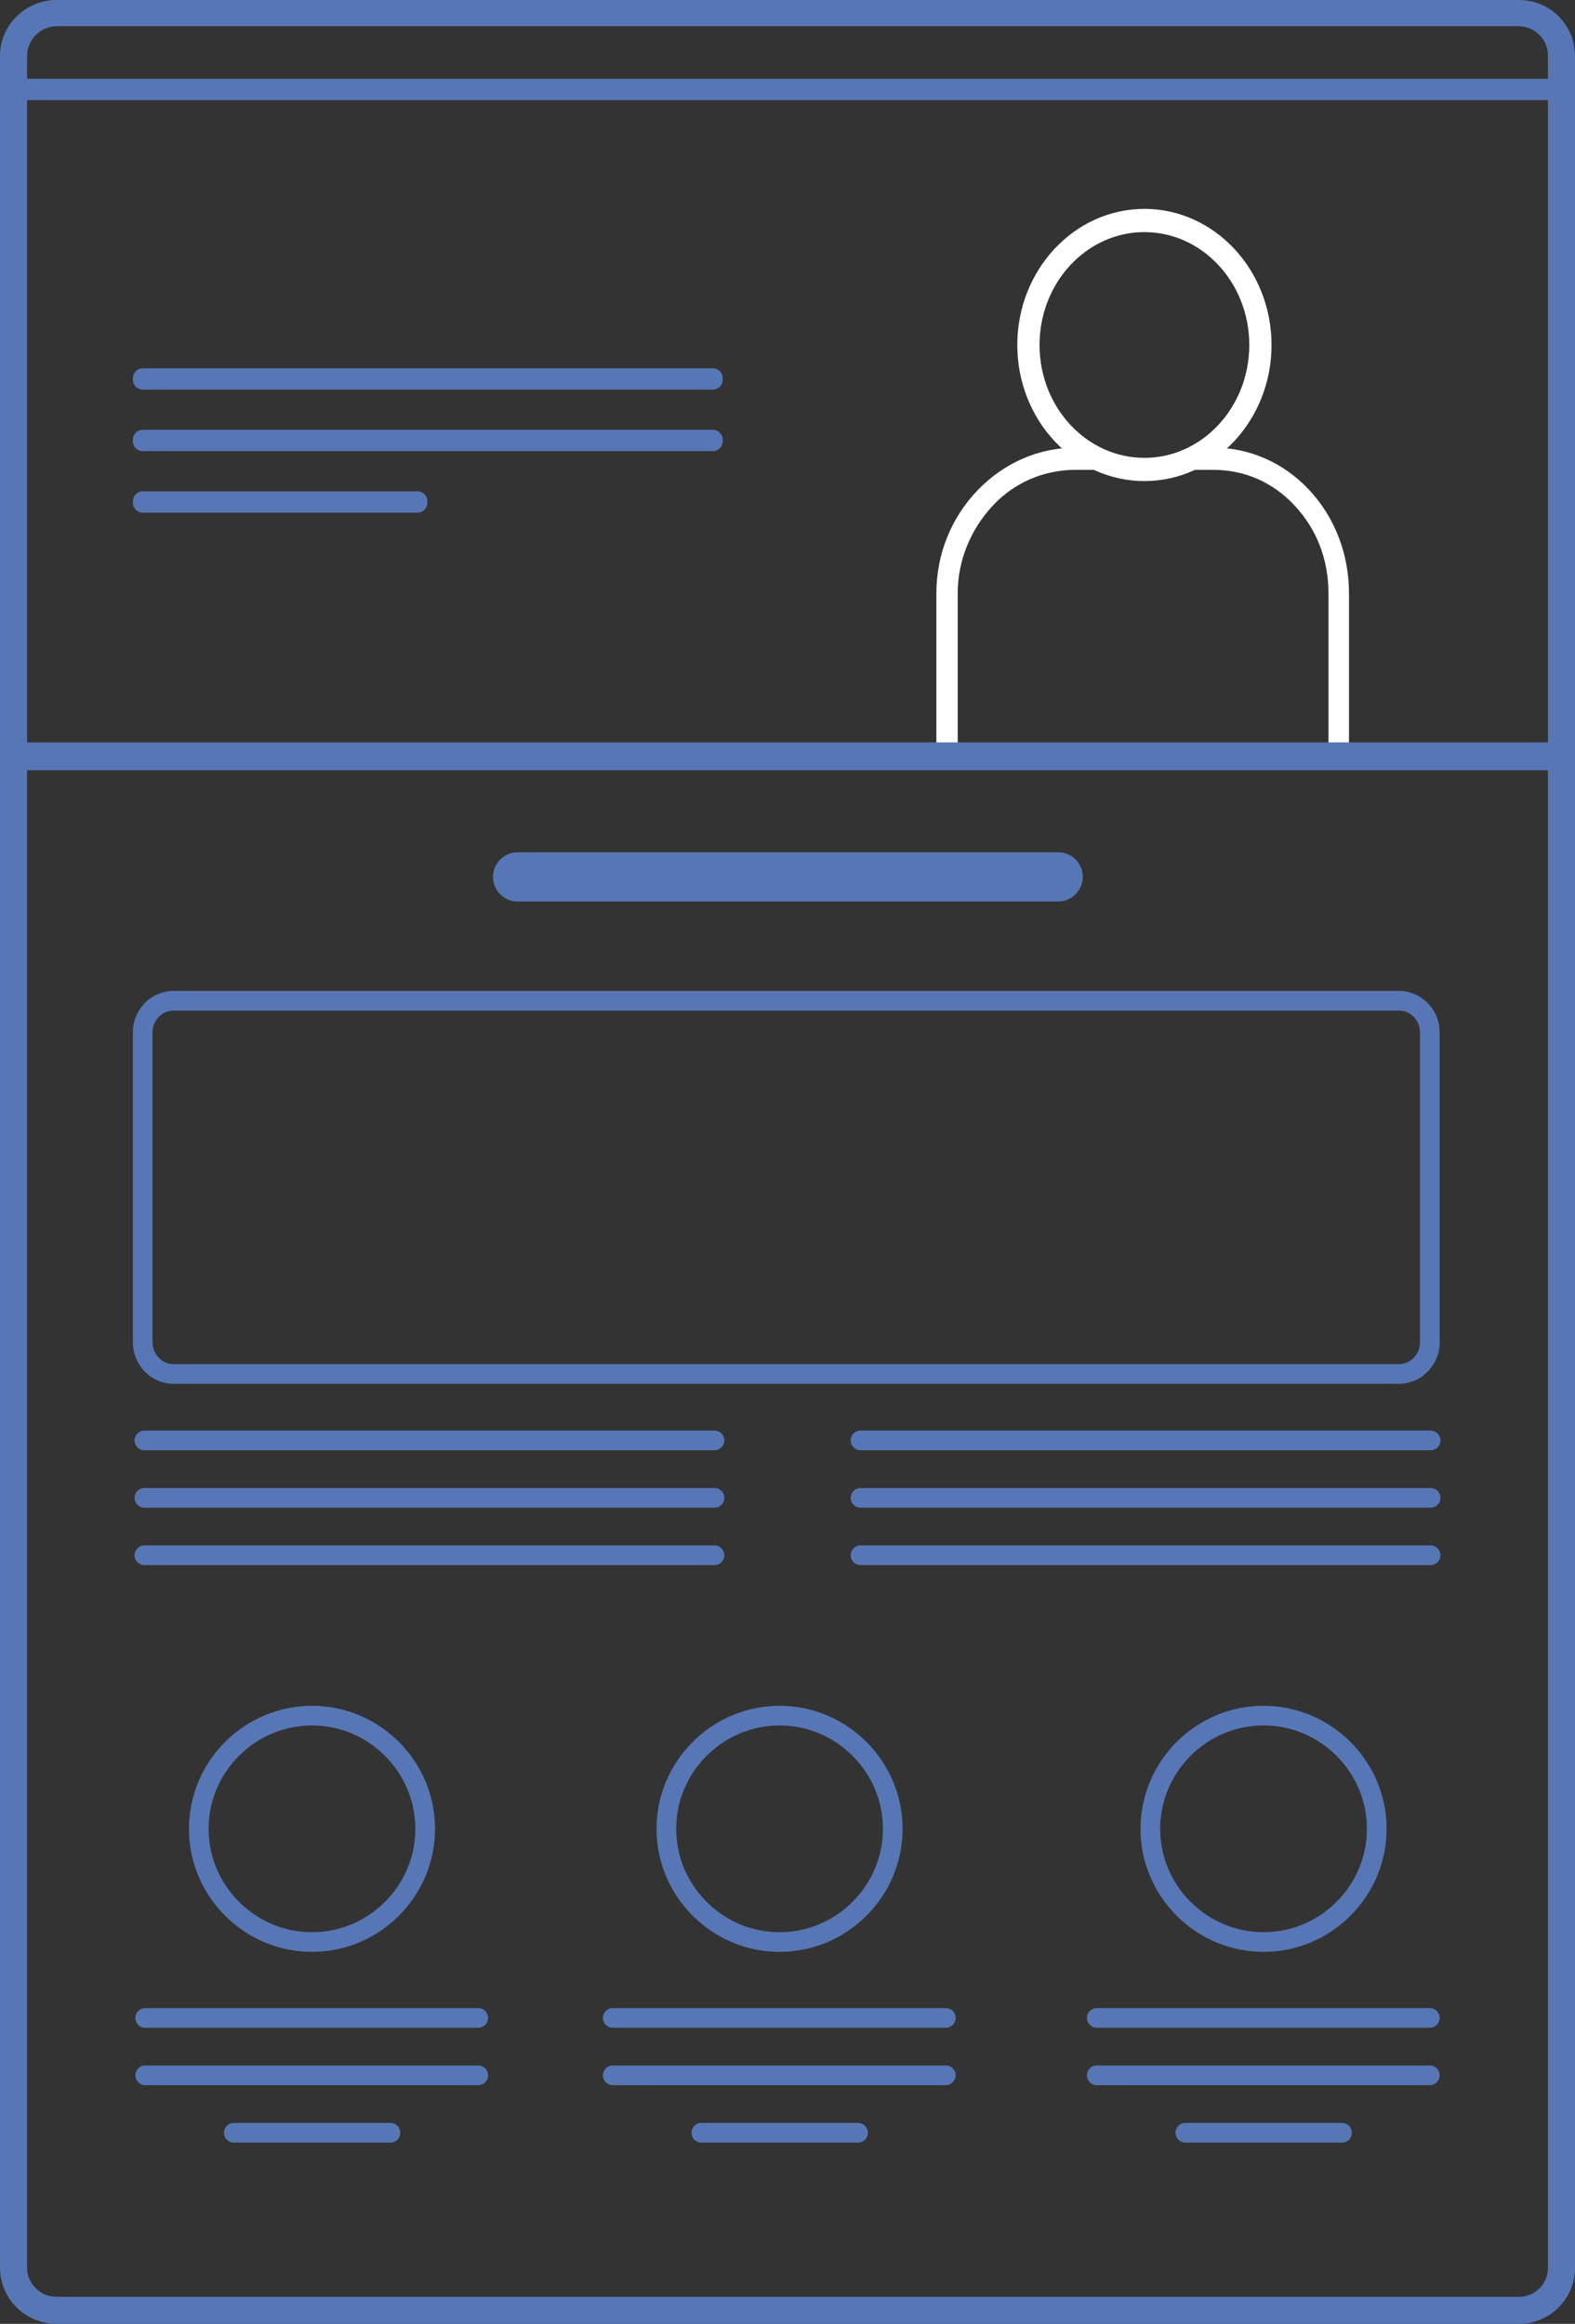 <?xml version="1.0" encoding="utf-8"?>
<!-- Generator: Adobe Illustrator 16.0.0, SVG Export Plug-In . SVG Version: 6.00 Build 0)  -->
<!DOCTYPE svg PUBLIC "-//W3C//DTD SVG 1.1//EN" "http://www.w3.org/Graphics/SVG/1.1/DTD/svg11.dtd">
<svg version="1.1" id="Шар_1" xmlns="http://www.w3.org/2000/svg" xmlns:xlink="http://www.w3.org/1999/xlink" x="0px" y="0px"
	 width="1920px" height="2833px" viewBox="0 0 1920 2833" enable-background="new 0 0 1920 2833" xml:space="preserve">
<rect x="0" y="0" width="1920" height="2833" fill="#333333" stroke="none"/>
<g>
	<path fill="#5776B5" d="M1705.33,1232c14.336,0,25.67,11.992,25.67,26.328V1636.5c0,14.337-11.334,26.5-25.67,26.5H211.562
		c-14.336,0-25.562-12.163-25.562-26.5v-378.172c0-14.336,11.226-26.328,25.562-26.328H1705 M1705.33,1208H211.562
		c-27.5,0-49.562,22.828-49.562,50.328V1636.5c0,27.5,22.062,50.5,49.562,50.5H1705.33c27.5,0,49.67-23,49.67-50.5v-378.172
		C1755,1230.828,1732.83,1208,1705.33,1208L1705.33,1208z"/>
</g>
<g>
	<path fill="#5776B5" d="M1320,1069c0,16.568-13.432,30-30,30H631c-16.568,0-30-13.432-30-30l0,0c0-16.568,13.432-30,30-30h659
		C1306.568,1039,1320,1052.432,1320,1069L1320,1069z"/>
</g>
<g>
	<g>
		<g>
			<path fill="#5776B5" d="M1756,1896c0,6.627-5.373,12-12,12h-695c-6.627,0-12-5.373-12-12l0,0c0-6.627,5.373-12,12-12h695
				C1750.627,1884,1756,1889.373,1756,1896L1756,1896z"/>
		</g>
		<g>
			<path fill="#5776B5" d="M1756,1826c0,6.627-5.373,12-12,12h-695c-6.627,0-12-5.373-12-12l0,0c0-6.627,5.373-12,12-12h695
				C1750.627,1814,1756,1819.373,1756,1826L1756,1826z"/>
		</g>
		<g>
			<path fill="#5776B5" d="M1756,1756c0,6.627-5.373,12-12,12h-695c-6.627,0-12-5.373-12-12l0,0c0-6.627,5.373-12,12-12h695
				C1750.627,1744,1756,1749.373,1756,1756L1756,1756z"/>
		</g>
	</g>
	<g>
		<g>
			<path fill="#5776B5" d="M883,1896c0,6.627-5.373,12-12,12H176c-6.627,0-12-5.373-12-12l0,0c0-6.627,5.373-12,12-12h695
				C877.627,1884,883,1889.373,883,1896L883,1896z"/>
		</g>
		<g>
			<path fill="#5776B5" d="M883,1826c0,6.627-5.373,12-12,12H176c-6.627,0-12-5.373-12-12l0,0c0-6.627,5.373-12,12-12h695
				C877.627,1814,883,1819.373,883,1826L883,1826z"/>
		</g>
		<g>
			<path fill="#5776B5" d="M883,1756c0,6.627-5.373,12-12,12H176c-6.627,0-12-5.373-12-12l0,0c0-6.627,5.373-12,12-12h695
				C877.627,1744,883,1749.373,883,1756L883,1756z"/>
		</g>
	</g>
</g>
<g>
	<g>
		<path fill="#FFFFFF" d="M1395.091,581.074c-82.469,0-149.562-72.008-149.562-160.518c0-88.511,67.093-160.521,149.562-160.521
			c82.47,0,149.564,72.01,149.564,160.521C1544.655,509.066,1477.561,581.074,1395.091,581.074z M1395.091,277.548
			c-73.472,0-133.245,64.153-133.245,143.008c0,78.854,59.773,143.005,133.245,143.005c73.473,0,133.248-64.152,133.248-143.005
			C1528.339,341.702,1468.563,277.548,1395.091,277.548z"/>
		<path fill="#FFFFFF" d="M1395.091,586.475c-85.446,0-154.962-74.431-154.962-165.918c0-91.489,69.516-165.921,154.962-165.921
			c85.448,0,154.965,74.432,154.965,165.921C1550.056,512.044,1480.539,586.475,1395.091,586.475z M1395.091,265.436
			c-79.491,0-144.161,69.587-144.161,155.121c0,85.532,64.67,155.117,144.161,155.117c79.492,0,144.164-69.585,144.164-155.117
			C1539.255,335.023,1474.583,265.436,1395.091,265.436z M1395.091,568.962c-76.449,0-138.646-66.575-138.646-148.406
			c0-81.833,62.196-148.409,138.646-148.409c76.451,0,138.648,66.576,138.648,148.409
			C1533.739,502.388,1471.542,568.962,1395.091,568.962z M1395.091,282.949c-70.494,0-127.845,61.73-127.845,137.608
			c0,75.875,57.351,137.605,127.845,137.605c70.495,0,127.848-61.729,127.848-137.605
			C1522.938,344.679,1465.586,282.949,1395.091,282.949z"/>
	</g>
</g>
<g>
	<g>
		<path fill="#FFFFFF" d="M1478.795,567.268c39.248,0,75.558,15.371,103.526,45.391c27.97,30.017,42.665,68.587,42.665,110.712
			v179.675c0,0.77-0.016,1.538-0.025,2.307h13.999c0.009-0.769,0.026-1.536,0.026-2.307V723.37
			c0-95.634-71.088-172.202-160.191-172.202h-8.942c-9.574,6.44-19.912,11.806-30.835,16.099h39.4H1478.795z"/>
		<path fill="#FFFFFF" d="M1644.397,910.853h-25.007l0.08-6.209c0.008-0.532,0.016-1.065,0.016-1.598V723.37
			c0-41.057-14.243-78.044-41.188-106.962c-26.6-28.55-61.007-43.64-99.503-43.64h-68.808l27.019-10.619
			c10.644-4.184,20.662-9.413,29.777-15.544l1.392-0.937h10.62c44.624,0,86.366,18.465,117.538,51.993
			c31.052,33.401,48.153,78.045,48.153,125.708v179.675c0,0.543-0.008,1.084-0.017,1.626L1644.397,910.853z M1630.486,899.853h3
			V723.37c0-91.919-69.395-166.702-154.691-166.702h-7.281c-2.7,1.774-5.471,3.475-8.307,5.099h15.588
			c41.627,0,78.817,16.301,107.551,47.142c28.877,30.991,44.141,70.571,44.141,114.461V899.853z"/>
	</g>
	<g>
		<path fill="#FFFFFF" d="M1162.014,905.353c-0.011-0.769-0.027-1.537-0.027-2.307V723.37c0-42.125,16.301-80.695,44.27-110.712
			c27.969-30.02,65.884-45.391,105.132-45.391h39.777c-10.923-4.293-21.262-9.659-30.833-16.099h-8.944
			c-89.104,0-164.401,76.568-164.401,172.202v179.675c0,0.771,0.019,1.538,0.028,2.307H1162.014z"/>
		<path fill="#FFFFFF" d="M1167.591,910.853h-26.007l-0.08-6.15c-0.009-0.552-0.018-1.104-0.018-1.657V723.37
			c0-47.429,17.873-92.098,50.326-125.78c32.262-33.482,74.728-51.922,119.575-51.922h10.622l1.393,0.937
			c9.109,6.129,19.127,11.359,29.774,15.544l27.019,10.619h-68.808c-38.981,0-74.889,15.498-101.107,43.64
			c-27.597,29.617-42.794,67.604-42.794,106.963v179.675c0,0.541,0.009,1.08,0.018,1.62L1167.591,910.853z M1152.486,899.853h4
			V723.37c0-42.151,16.246-82.801,45.746-114.461c28.322-30.399,67.088-47.141,109.155-47.141h15.588
			c-2.835-1.624-5.605-3.325-8.305-5.099h-7.283c-87.618,0-158.901,74.782-158.901,166.702V899.853z"/>
	</g>
</g>
<g>
	<path fill="#5776B5" d="M1908,927c0,6.627-5.373,12-12,12H17c-6.627,0-12-5.373-12-12v-10c0-6.627,5.373-12,12-12h1879
		c6.627,0,12,5.373,12,12V927z"/>
</g>
<g>
	<path fill="#5776B5" d="M1920,110c0,6.627-5.373,12-12,12H12c-6.627,0-12-5.373-12-12v-2c0-6.627,5.373-12,12-12h1896
		c6.627,0,12,5.373,12,12V110z"/>
</g>
<g>
	<path fill="#5776B5" d="M1851.726,32c9.453,0,18.19,3.947,24.968,10.723c6.775,6.776,10.307,15.929,10.307,25.382v2696.583
		c0,9.453-3.531,18.21-10.307,24.985c-6.777,6.775-15.515,10.326-24.968,10.326H68.936c-9.454,0-18.521-3.551-25.298-10.326
		C36.862,2782.898,33,2774.142,33,2764.688V68.105c0-9.454,3.862-18.606,10.638-25.382C50.414,35.947,59.482,32,68.936,32H1852
		 M1851.726,0H68.936C31.203,0,0,30.372,0,68.105v2696.583C0,2802.421,31.203,2833,68.936,2833h1782.79
		c37.732,0,68.274-30.579,68.274-68.312V68.105C1920,30.372,1889.458,0,1851.726,0L1851.726,0z"/>
</g>
<g>
	<g>
		<path fill="#5776B5" d="M521,613c0,6.627-5.373,12-12,12H174c-6.627,0-12-5.373-12-12v-2c0-6.627,5.373-12,12-12h335
			c6.627,0,12,5.373,12,12V613z"/>
	</g>
	<g>
		<path fill="#5776B5" d="M881,538c0,6.627-5.373,12-12,12H174c-6.627,0-12-5.373-12-12v-2c0-6.627,5.373-12,12-12h695
			c6.627,0,12,5.373,12,12V538z"/>
	</g>
	<g>
		<path fill="#5776B5" d="M881,463c0,6.627-5.373,12-12,12H174c-6.627,0-12-5.373-12-12v-2c0-6.627,5.373-12,12-12h695
			c6.627,0,12,5.373,12,12V463z"/>
	</g>
</g>
<g>
	<g>
		<g>
			<path fill="#5776B5" d="M1540.33,2103.5c33.49,0,65.086,13.152,88.967,37.033s37.033,55.477,37.033,88.967
				s-13.152,65.086-37.033,88.967s-55.477,37.033-88.967,37.033s-65.086-13.152-88.967-37.033s-37.033-55.477-37.033-88.967
				s13.152-65.086,37.033-88.967S1506.84,2103.5,1540.33,2103.5 M1540.33,2079.5c-82.5,0-150,67.5-150,150s67.5,150,150,150
				s150-67.5,150-150S1622.83,2079.5,1540.33,2079.5L1540.33,2079.5z"/>
		</g>
		<g>
			<path fill="#5776B5" d="M1648,2600c0,6.627-5.373,12-12,12h-191c-6.627,0-12-5.373-12-12l0,0c0-6.627,5.373-12,12-12h191
				C1642.627,2588,1648,2593.373,1648,2600L1648,2600z"/>
		</g>
		<g>
			<path fill="#5776B5" d="M1755,2530c0,6.627-5.373,12-12,12h-406c-6.627,0-12-5.373-12-12l0,0c0-6.627,5.373-12,12-12h406
				C1749.627,2518,1755,2523.373,1755,2530L1755,2530z"/>
		</g>
		<g>
			<path fill="#5776B5" d="M1755,2460c0,6.627-5.373,12-12,12h-406c-6.627,0-12-5.373-12-12l0,0c0-6.627,5.373-12,12-12h406
				C1749.627,2448,1755,2453.373,1755,2460L1755,2460z"/>
		</g>
	</g>
	<g>
		<g>
			<path fill="#5776B5" d="M380.331,2103.5c33.49,0,65.086,13.152,88.967,37.033c23.881,23.881,37.033,55.477,37.033,88.967
				s-13.152,65.086-37.033,88.967c-23.881,23.881-55.477,37.033-88.967,37.033s-65.086-13.152-88.967-37.033
				c-23.881-23.881-37.033-55.477-37.033-88.967s13.152-65.086,37.033-88.967C315.245,2116.652,346.84,2103.5,380.331,2103.5
				 M380.331,2079.5c-82.5,0-150,67.5-150,150s67.5,150,150,150s150-67.5,150-150S462.831,2079.5,380.331,2079.5L380.331,2079.5z"/>
		</g>
		<g>
			<path fill="#5776B5" d="M488,2600c0,6.627-5.373,12-12,12H285c-6.627,0-12-5.373-12-12l0,0c0-6.627,5.373-12,12-12h191
				C482.627,2588,488,2593.373,488,2600L488,2600z"/>
		</g>
		<g>
			<path fill="#5776B5" d="M595,2530c0,6.627-5.373,12-12,12H177c-6.627,0-12-5.373-12-12l0,0c0-6.627,5.373-12,12-12h406
				C589.627,2518,595,2523.373,595,2530L595,2530z"/>
		</g>
		<g>
			<path fill="#5776B5" d="M595,2460c0,6.627-5.373,12-12,12H177c-6.627,0-12-5.373-12-12l0,0c0-6.627,5.373-12,12-12h406
				C589.627,2448,595,2453.373,595,2460L595,2460z"/>
		</g>
	</g>
	<g>
		<g>
			<path fill="#5776B5" d="M950.33,2103.5c33.49,0,65.086,13.152,88.967,37.033s37.033,55.477,37.033,88.967
				s-13.152,65.086-37.033,88.967S983.82,2355.5,950.33,2355.5c-33.49,0-65.085-13.152-88.967-37.033
				c-23.881-23.881-37.033-55.477-37.033-88.967s13.152-65.086,37.033-88.967C885.245,2116.652,916.84,2103.5,950.33,2103.5
				 M950.33,2079.5c-82.5,0-150,67.5-150,150s67.5,150,150,150c82.5,0,150-67.5,150-150S1032.83,2079.5,950.33,2079.5L950.33,2079.5
				z"/>
		</g>
		<g>
			<path fill="#5776B5" d="M1058,2600c0,6.627-5.373,12-12,12H855c-6.627,0-12-5.373-12-12l0,0c0-6.627,5.373-12,12-12h191
				C1052.627,2588,1058,2593.373,1058,2600L1058,2600z"/>
		</g>
		<g>
			<path fill="#5776B5" d="M1165,2530c0,6.627-5.373,12-12,12H747c-6.627,0-12-5.373-12-12l0,0c0-6.627,5.373-12,12-12h406
				C1159.627,2518,1165,2523.373,1165,2530L1165,2530z"/>
		</g>
		<g>
			<path fill="#5776B5" d="M1165,2460c0,6.627-5.373,12-12,12H747c-6.627,0-12-5.373-12-12l0,0c0-6.627,5.373-12,12-12h406
				C1159.627,2448,1165,2453.373,1165,2460L1165,2460z"/>
		</g>
	</g>
</g>
</svg>
